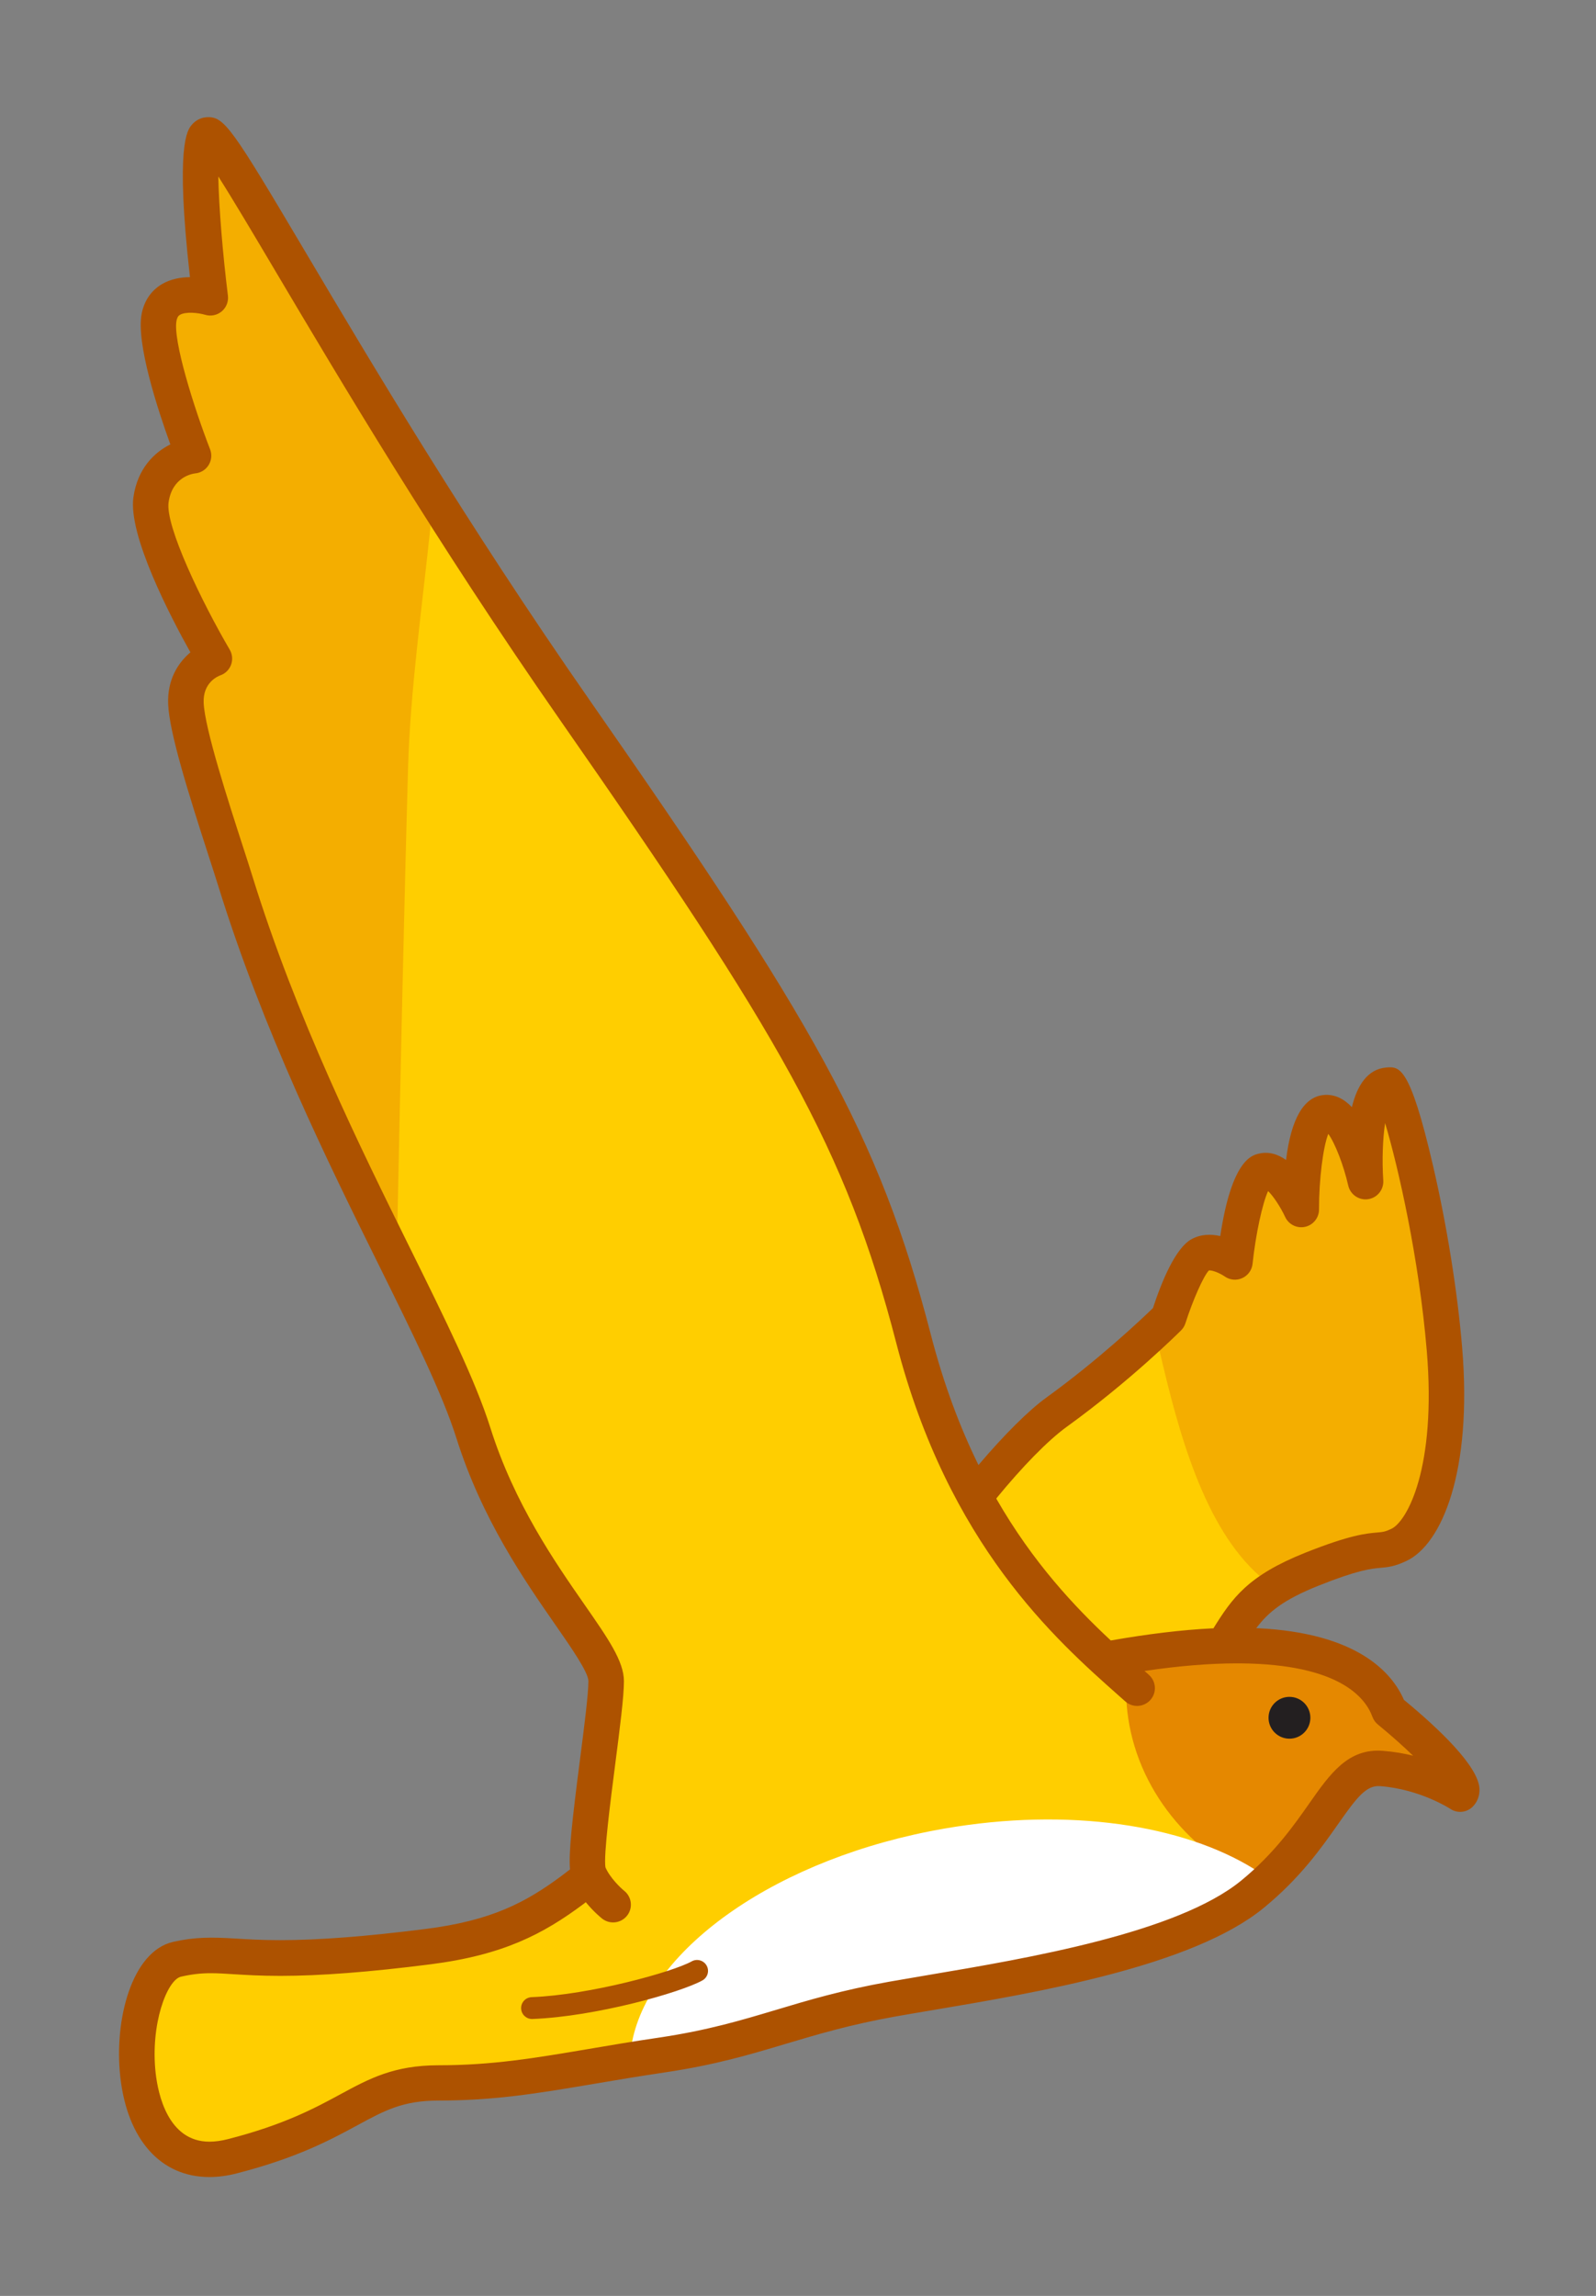 <?xml version="1.0" encoding="utf-8"?>
<!-- Generator: Adobe Illustrator 15.0.0, SVG Export Plug-In . SVG Version: 6.00 Build 0)  -->
<!DOCTYPE svg PUBLIC "-//W3C//DTD SVG 1.1//EN" "http://www.w3.org/Graphics/SVG/1.1/DTD/svg11.dtd">
<svg version="1.1" id="Layer_1" xmlns="http://www.w3.org/2000/svg" xmlns:xlink="http://www.w3.org/1999/xlink" x="0px" y="0px"
	 width="146px" height="210px" viewBox="0 0 146 210" enable-background="new 0 0 146 210" xml:space="preserve">
<rect x="0" y="0" width="146" height="210" fill="#808080" stroke="none"/>
<g id="Bird.svg">
	<path id="Bird" fill="#FFCE00" d="M111.825,150.666c1.96-3.117,2.885-5.02,8.167-7.131c6.39-2.557,5.843-1.213,7.984-2.235
		c2.146-1.022,5.116-6.392,4.157-17.893c-0.959-11.505-4.321-24.211-5.188-24.14c-2.607,0.215-2.031,8.807-2.031,8.807
		s-1.471-6.515-3.688-6.293c-2.215,0.221-2.194,8.845-2.194,8.845s-1.806-3.922-3.517-3.517c-1.713,0.41-2.558,8.31-2.558,8.31
		s-1.924-1.345-3.194-0.64s-2.875,5.753-2.875,5.753s-4.476,4.472-10.227,8.626c-1.979,1.43-4.717,4.298-7.467,7.744l0.074,0.14
		c-2.215-4.009-4.211-8.802-5.709-14.594C78.773,103.915,72.38,93.37,52.572,64.932C32.765,36.497,20.593,12.255,19,12.347
		c-1.593,0.092,0.235,14.886,0.235,14.886s-4.067-1.248-4.678,1.761c-0.611,3.01,3.146,12.683,3.146,12.683s-3.357,0.309-3.89,4.036
		s5.799,14.523,5.799,14.523s-2.739,0.917-2.605,4.111C17.14,67.542,20.402,76.953,21.5,80.5
		c6.859,22.159,18.504,40.109,21.809,50.577c3.834,12.142,12.143,19.491,12.143,22.687c0,3.194-2.238,15.979-1.6,17.573
		c0.109,0.271,0.251,0.529,0.403,0.777l-1.203,0.458l-0.279,0.133l-0.273,0.214c-3.542,2.646-7.007,4.446-13.328,5.252
		c-5.511,0.701-9.94,1.042-13.541,1.042c-1.783,0-3.117-0.083-4.209-0.15c-0.755-0.047-1.468-0.093-2.141-0.093
		c-1.044,0-1.96,0.106-3.065,0.357c-2.595,0.593-3.972,6.011-3.471,10.459c0.537,4.755,2.932,7.593,6.408,7.593
		c0.65,0,1.349-0.095,2.079-0.281c5.316-1.367,8.252-2.957,10.628-4.242c2.538-1.379,4.543-2.47,8.256-2.47
		c5.054,0,8.965-0.661,13.917-1.501c1.907-0.322,4.068-0.688,6.516-1.052c4.492-0.666,7.559-1.583,10.84-2.563
		c2.907-0.873,5.914-1.776,10.244-2.551c1.078-0.191,2.271-0.395,3.549-0.609c9.215-1.555,23.139-3.901,29.305-8.947
		c3.168-2.594,5.022-5.237,6.514-7.362c1.874-2.675,3.032-4.188,5.049-4.188c0.111,0,0.227,0.006,0.348,0.016
		c0.824,0.062,1.672,0.199,2.518,0.406l5.43,1.328l-4.035-3.868c-1.043-1-2.188-2.013-3.351-2.979
		c-0.778-2.152-3.554-5.779-13.396-5.881l-0.404-0.002C112.729,150.631,112.271,150.652,111.825,150.666z"/>
	<path fill="#F4AE00" d="M36.356,111.818l-0.062,3.268l-1.284-2.604c-4.529-9.192-9.674-20.006-13.393-32.02
		c-0.193-0.625-0.453-1.431-0.751-2.351l-0.079-0.245c-1.797-5.55-3.557-11.158-3.656-13.526c-0.093-2.213,1.272-3.521,2.47-3.969
		c0.086-0.03,0.114-0.057,0.126-0.091c0.014-0.036,0.01-0.076-0.008-0.107c-0.064-0.109-6.305-10.805-5.784-14.445
		c0.372-2.601,2.242-3.739,3.73-3.923c0.086-0.009,0.122-0.03,0.143-0.065c0.02-0.032,0.023-0.073,0.009-0.11
		c-0.038-0.097-3.735-9.674-3.14-12.612c0.143-0.691,0.483-1.199,1.014-1.515c0.45-0.271,1.02-0.404,1.736-0.404
		c0.58,0,1.238,0.093,1.759,0.249l0.128-0.021c0.032-0.027,0.048-0.069,0.043-0.112c-0.492-3.982-0.841-8.322-0.889-11.055
		l0.444-3.753l2.321,2.921c1.34,2.103,3.253,5.331,5.28,8.748c3.322,5.603,7.816,13.178,13.225,21.722l-0.347,2.257
		c-0.781,7.493-1.861,15.132-2.06,22.111C36.971,82.79,36.611,99.308,36.356,111.818z M132.014,123.417
		c-0.752-8.991-2.787-17.509-3.871-21.124l-1.519-2.417l-1.401,2.625c-0.238,1.586-0.306,3.666-0.18,5.567
		c0.004,0.062-0.043,0.119-0.133,0.132c-0.039,0-0.1-0.034-0.114-0.099c-0.464-2.043-1.337-4.261-2.075-5.275l-1.607-1.208l-1,1.542
		c-0.557,1.411-0.955,4.55-0.951,7.464c0,0.06-0.041,0.11-0.123,0.125c-0.041,0-0.092-0.021-0.117-0.077
		c-0.499-1.074-1.251-2.204-1.872-2.811l-1.522-0.484l-0.887,0.936c-0.605,1.319-1.242,4.248-1.549,7.115
		c-0.005,0.047-0.033,0.088-0.072,0.105l-0.131-0.02h-0.002c-0.596-0.406-1.518-0.818-2.236-0.818l-0.799,0.1l-0.354,0.377
		c-0.839,0.891-1.942,3.715-2.519,5.455c-0.006,0.006-0.461,0.461-1.268,1.214l0.363,1.708c1.765,7.624,4.104,16.146,9.162,20.61
		l1.018,1.13c0.989-0.656,2.196-1.271,3.697-1.872c3.896-1.562,5.257-1.676,6.173-1.754c0.635-0.056,1.03-0.104,1.808-0.478
		C130.509,139.958,132.885,133.872,132.014,123.417z"/>
	<path id="Head" fill="#E58800" d="M130.305,159.492c-1.017-0.979-2.162-1.994-3.348-2.983c-0.977-2.682-4.162-5.879-13.803-5.879
		c-2.795,0-6.088,0.31-9.771,0.9l-0.312,1.562c-0.035,0.455-0.062,0.913-0.062,1.38c0,7.309,4.369,13.697,10.896,17.198l1.545,0.631
		c2.619-2.353,4.303-4.733,5.545-6.506c1.875-2.675,3.033-4.188,5.05-4.188c0.11,0,0.226,0.006,0.347,0.016
		c0.825,0.062,1.672,0.199,2.518,0.406l4.404,1.322L130.305,159.492z"/>
	<path id="Belly" fill="#FFFFFF" d="M60.541,187.825c4.493-0.663,7.56-1.581,10.842-2.562c2.91-0.875,5.922-1.779,10.242-2.553
		c1.076-0.189,2.27-0.395,3.549-0.607c9.215-1.552,23.141-3.896,29.311-8.944c0.445-0.366,0.861-0.732,1.261-1.101l0.295-0.271
		c-0.498-0.334-0.988-0.645-1.312-0.833c-6.502-4.044-16.996-5.662-28.297-3.707c-15.226,2.633-26.895,10.877-28.604,19.483
		c-0.157,0.582-0.341,1.154-0.398,1.584l0.636-0.104C58.863,188.083,59.682,187.955,60.541,187.825z"/>
	<circle id="Eye_2_" fill="#231F20" cx="117.957" cy="157.118" r="1.913"/>
	<path id="BirdBorder" fill="#AD5200" d="M110.92,148.938c-2.797,0.138-5.908,0.514-9.301,1.11h-0.006
		c-3.324-3.103-7.111-7.129-10.444-12.923l-0.024-0.074c2.375-2.896,4.703-5.295,6.479-6.576c5.79-4.183,10.231-8.604,10.422-8.793
		c0.187-0.185,0.32-0.41,0.397-0.656c0.675-2.106,1.648-4.307,2.145-4.823c0.27-0.04,0.948,0.208,1.45,0.552
		c0.471,0.33,1.081,0.391,1.604,0.146c0.521-0.235,0.883-0.732,0.941-1.308c0.289-2.714,0.9-5.521,1.42-6.651
		c0.473,0.457,1.128,1.438,1.561,2.367c0.317,0.692,1.08,1.067,1.822,0.905c0.746-0.164,1.277-0.825,1.276-1.59
		c-0.004-2.763,0.375-5.714,0.847-6.913c0.604,0.821,1.396,2.836,1.825,4.725c0.188,0.826,0.985,1.375,1.817,1.25
		c0.841-0.123,1.442-0.869,1.389-1.719c-0.124-1.873-0.045-3.833,0.167-5.242c1.209,4.028,3.11,12.438,3.812,20.818
		c0.896,10.717-1.795,15.604-3.233,16.292c-0.576,0.272-0.774,0.292-1.306,0.338c-0.986,0.085-2.48,0.214-6.588,1.854
		c-5.267,2.105-6.668,4.148-8.397,6.92L110.92,148.938z M52.146,170.984c-0.231,0.18-0.464,0.357-0.694,0.533
		c-3.4,2.539-6.537,4.154-12.501,4.916c-5.436,0.688-9.793,1.025-13.32,1.025c-1.74,0-2.994-0.079-4.1-0.146
		c-2.149-0.135-3.739-0.146-5.705,0.308c-3.742,0.854-5.415,7.082-4.82,12.36c0.646,5.728,3.691,9.146,8.147,9.146
		c0.798,0,1.644-0.111,2.514-0.337c5.537-1.424,8.58-3.074,11.025-4.399c2.507-1.357,4.164-2.26,7.422-2.26
		c5.186,0,9.168-0.674,14.209-1.525c1.999-0.34,4.066-0.688,6.479-1.047c4.631-0.688,7.766-1.623,11.084-2.617
		c2.89-0.861,5.88-1.758,10.052-2.504c1.072-0.188,2.265-0.394,3.535-0.604c9.398-1.587,23.604-3.985,30.119-9.315
		c3.354-2.746,5.285-5.498,6.838-7.709c1.713-2.442,2.563-3.537,3.83-3.437c3.649,0.278,6.391,2.062,6.413,2.078
		c0.646,0.432,1.503,0.347,2.052-0.203c0.428-0.431,0.646-1.015,0.614-1.646c-0.104-2.067-3.741-5.51-6.912-8.125
		c-1.081-2.479-4.233-6.121-13.425-6.553l-0.089,0.008c1.129-1.5,2.503-2.611,5.685-3.888c3.657-1.463,4.862-1.563,5.66-1.636
		c0.678-0.061,1.315-0.113,2.424-0.645c3.209-1.529,6.021-8.149,5.074-19.494c-0.426-5.113-1.396-11.184-2.665-16.645
		c-2.125-9.161-3.069-9.077-4.274-8.982c-1.729,0.143-2.672,1.662-3.148,3.625c-0.715-0.752-1.572-1.21-2.593-1.109
		c-1.817,0.182-2.968,2.176-3.431,5.942c-0.729-0.519-1.567-0.801-2.502-0.576c-0.638,0.15-2.467,0.589-3.516,7.535
		c-0.827-0.189-1.77-0.192-2.646,0.295c-1.438,0.802-2.686,3.78-3.51,6.291c-1.048,1.018-4.976,4.735-9.753,8.188
		c-1.632,1.182-3.854,3.396-6.2,6.158L89.508,134c-1.674-3.407-3.175-7.354-4.365-11.963C80.391,103.659,74.215,93.152,53.91,64
		C42.607,47.779,33.83,32.977,28.021,23.182c-6.814-11.492-7.496-12.56-9.114-12.46c-0.531,0.03-1.018,0.281-1.372,0.705
		c-0.386,0.463-1.521,1.823-0.158,13.924c-0.832,0.007-1.761,0.162-2.575,0.645c-0.963,0.573-1.598,1.497-1.837,2.672
		c-0.545,2.684,1.483,8.846,2.619,11.979c-1.46,0.728-3.002,2.195-3.379,4.833c-0.493,3.449,3.344,10.841,5.214,14.189
		c-1.102,0.927-2.13,2.472-2.035,4.743c0.108,2.591,1.831,8.097,3.74,13.992c0.329,1.015,0.616,1.901,0.824,2.574
		c4.131,13.347,9.99,25.196,14.698,34.717c3.122,6.312,5.818,11.767,7.113,15.869c2.338,7.398,6.219,12.98,9.053,17.062
		c1.413,2.032,3.015,4.336,3.015,5.135c0,1.21-0.39,4.231-0.767,7.153c-0.738,5.727-1.038,8.508-0.923,10.006L52.146,170.984z
		 M53.648,174.059c0.67,0.808,1.311,1.332,1.426,1.424c0.299,0.238,0.657,0.354,1.013,0.354c0.475,0,0.945-0.207,1.267-0.606
		c0.562-0.693,0.451-1.719-0.244-2.279c-0.348-0.281-1.319-1.207-1.725-2.154c-0.184-1.066,0.466-6.107,0.898-9.461
		c0.426-3.301,0.793-6.148,0.793-7.566c0-1.816-1.431-3.877-3.596-6.99c-2.716-3.904-6.434-9.254-8.622-16.188
		c-1.37-4.34-4.118-9.896-7.299-16.33c-4.657-9.418-10.452-21.139-14.507-34.238c-0.211-0.684-0.503-1.583-0.836-2.614
		c-1.304-4.026-3.486-10.764-3.585-13.127c-0.077-1.823,1.253-2.41,1.497-2.501c0.464-0.155,0.834-0.512,1.006-0.97
		c0.172-0.458,0.128-0.97-0.12-1.393c-2.51-4.281-5.904-11.291-5.592-13.472c0.325-2.28,2.099-2.607,2.43-2.647
		c0.508-0.047,0.964-0.329,1.233-0.763s0.317-0.968,0.133-1.444c-1.488-3.832-3.424-10.017-3.068-11.771
		c0.078-0.384,0.229-0.475,0.311-0.524c0.524-0.315,1.686-0.19,2.299-0.007c0.525,0.16,1.099,0.045,1.521-0.309
		c0.422-0.354,0.636-0.898,0.568-1.444c-0.467-3.779-0.829-8.092-0.878-10.898c1.322,2.074,3.202,5.244,5.255,8.707
		c5.833,9.836,14.647,24.7,26.016,41.021c20.044,28.775,26.13,39.11,30.754,56.993c4.765,18.427,14.544,27.089,20.387,32.266
		l0.559,0.496c0.675,0.598,1.697,0.534,2.295-0.137c0.599-0.672,0.535-1.696-0.137-2.295l-0.396-0.354l-0.163-0.146l0.16,0.144
		c3.119-0.46,5.947-0.694,8.46-0.694l0.396,0.002c8.922,0.09,11.344,3.103,11.992,4.89c0.102,0.271,0.271,0.518,0.499,0.702
		c1.142,0.932,2.261,1.927,3.222,2.851c-0.85-0.208-1.771-0.37-2.759-0.444c-3.19-0.252-4.837,2.094-6.739,4.808
		c-1.438,2.05-3.228,4.601-6.232,7.062c-5.852,4.786-19.542,7.104-28.604,8.631c-1.283,0.219-2.479,0.42-3.562,0.611
		c-4.354,0.773-7.438,1.697-10.412,2.59c-3.203,0.958-6.229,1.862-10.629,2.52c-2.446,0.358-4.624,0.729-6.546,1.057
		c-4.891,0.826-8.753,1.48-13.666,1.48c-4.084,0-6.349,1.229-8.972,2.648c-2.288,1.241-5.136,2.786-10.285,4.105
		c-0.606,0.156-1.18,0.236-1.705,0.236c-3.801,0-4.705-4.38-4.917-6.262c-0.504-4.467,1.04-8.538,2.314-8.829
		c0.982-0.224,1.798-0.319,2.731-0.319c0.622,0,1.283,0.041,2.047,0.09c1.097,0.067,2.461,0.154,4.303,0.154
		c3.666,0,8.157-0.346,13.73-1.055c6.645-0.848,10.297-2.746,14.036-5.538c0.063-0.047,0.127-0.099,0.189-0.146L53.648,174.059z
		 M48.708,184.67c5.808-0.225,13.557-2.422,15.546-3.527c0.483-0.269,0.657-0.877,0.389-1.355c-0.268-0.48-0.877-0.659-1.359-0.393
		c-1.75,0.976-9.313,3.071-14.651,3.277c-0.553,0.021-0.982,0.485-0.961,1.037c0.021,0.539,0.464,0.962,0.998,0.962
		C48.683,184.671,48.695,184.671,48.708,184.67z"/>
</g>
</svg>
